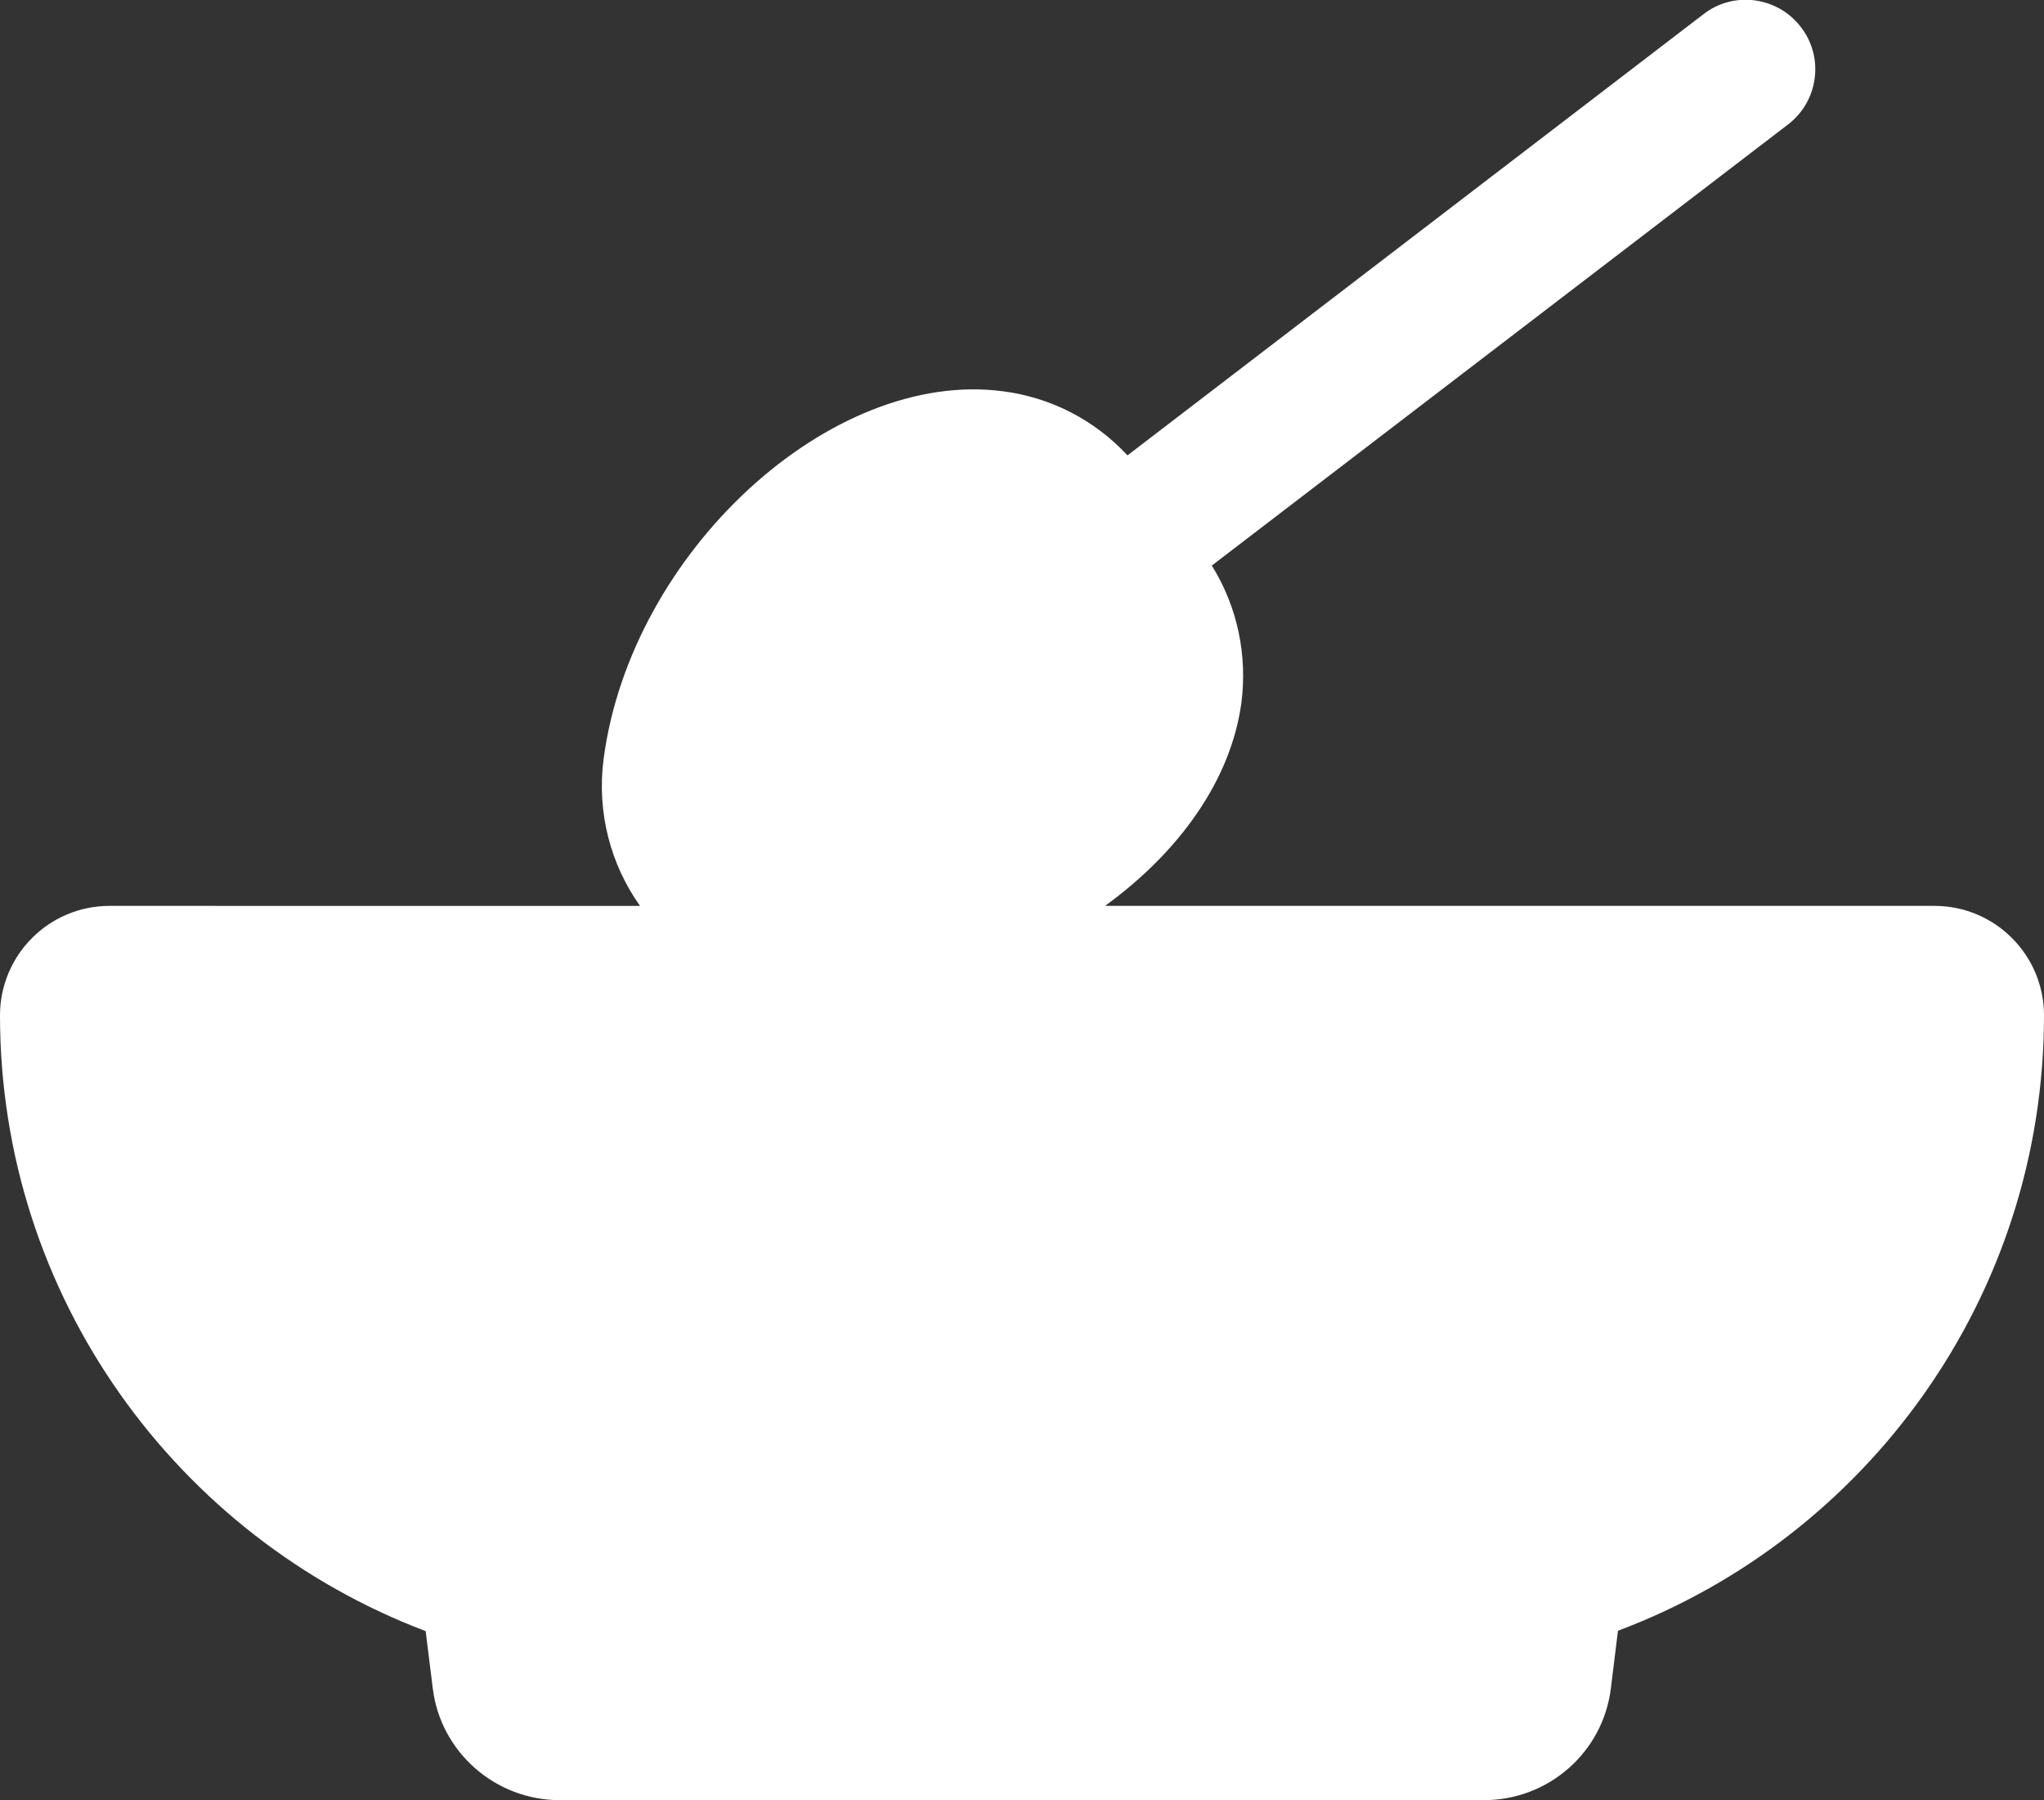 <?xml version="1.0" encoding="UTF-8"?>
<svg id="Layer_2" data-name="Layer 2" xmlns="http://www.w3.org/2000/svg" viewBox="0 0 54.55 48.03">
  <rect x="0" y="0" width="54.55" height="48.03" fill="#333333" stroke="none"/>
  <defs>
    <style>
      .cls-1 {
        fill: #fff;
        stroke-width: 0px;
      }
    </style>
  </defs>
  <g id="Home_page" data-name="Home page">
    <path class="cls-1" d="M51.63,24.17h-22.14c1.96-1.42,3.36-3.34,3.64-5.42.16-1.24-.09-2.54-.79-3.66l15.38-11.77c.81-.62.97-1.79.34-2.6-.62-.81-1.79-.97-2.6-.34l-15.37,11.77c-.9-.97-2.08-1.55-3.32-1.71-4.6-.61-9.93,4.29-10.66,9.8-.19,1.44.19,2.83.97,3.93H2.92c-1.61,0-2.92,1.31-2.92,2.92,0,7.51,4.73,13.92,11.36,16.43l.19,1.53c.21,1.7,1.67,2.98,3.39,2.98h24.66c1.73,0,3.18-1.28,3.39-2.98l.19-1.54c6.64-2.49,11.37-8.91,11.37-16.42,0-1.61-1.31-2.92-2.92-2.92Z"/>
  </g>
</svg>